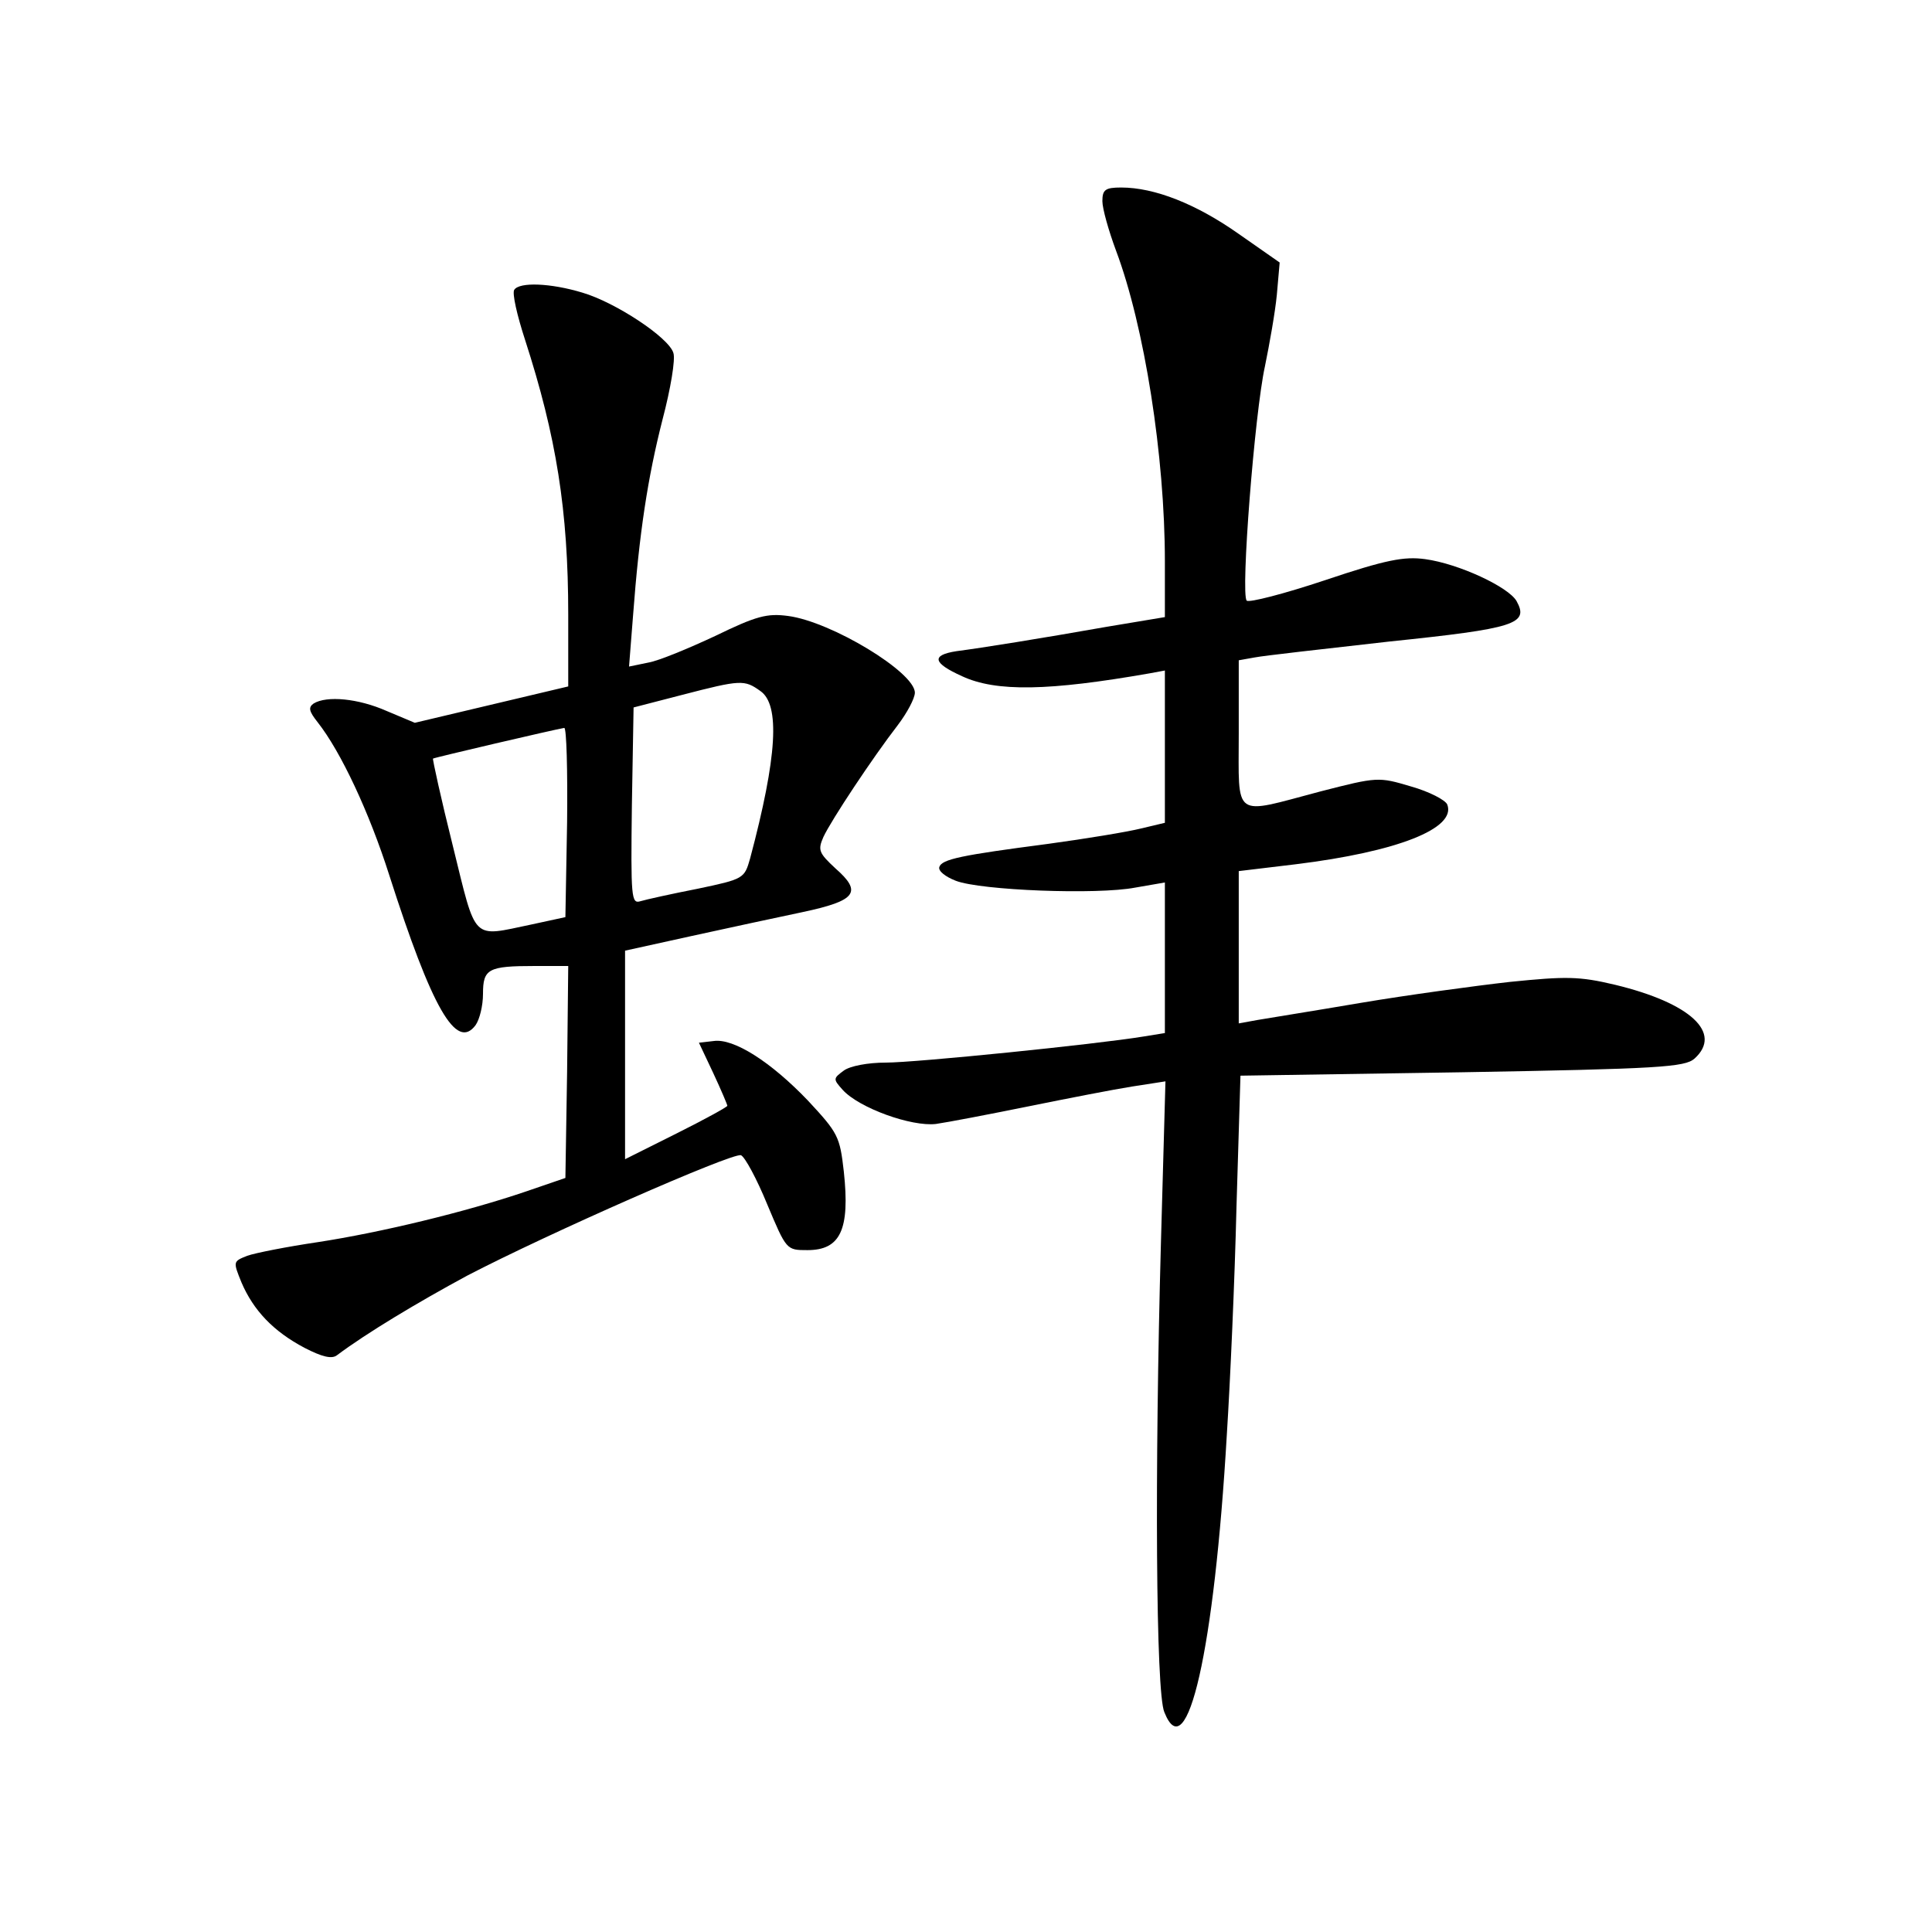<?xml version="1.0" standalone="no"?>
<!DOCTYPE svg PUBLIC "-//W3C//DTD SVG 20010904//EN"
 "http://www.w3.org/TR/2001/REC-SVG-20010904/DTD/svg10.dtd">
<svg version="1.0" xmlns="http://www.w3.org/2000/svg"
 width="340pt" height="340pt" viewBox="0 0 340 340"
 preserveAspectRatio="xMidYMid meet">
<g transform="translate(0,340) scale(0.1,-0.1)"
fill="#000000" stroke="none">
<path d="M1940 3046 c0 -13 11 -52 24 -87 50 -133 86 -362 86 -547 l0 -98
-102 -17 c-119 -21 -219 -37 -265 -43 -45 -7 -41 -21 10 -44 60 -28 153 -26
330 5 l27 5 0 -134 0 -134 -42 -10 c-24 -6 -97 -18 -163 -27 -153 -20 -188
-27 -192 -41 -2 -7 11 -17 29 -24 44 -17 249 -25 316 -12 l52 9 0 -132 0 -133
-37 -6 c-85 -14 -402 -46 -454 -46 -32 0 -63 -6 -74 -14 -19 -14 -19 -15 -2
-34 29 -32 121 -65 164 -60 21 3 94 17 163 31 69 14 151 30 183 35 l58 9 -8
-286 c-11 -399 -9 -789 6 -824 40 -101 88 109 110 488 6 94 14 274 17 401 l7
231 390 6 c347 6 392 9 409 24 50 45 -7 98 -140 130 -63 15 -86 15 -185 5 -62
-7 -180 -23 -263 -37 -82 -14 -164 -27 -181 -30 l-33 -6 0 134 0 134 100 12
c179 22 283 63 267 105 -3 8 -32 23 -64 32 -57 17 -59 17 -160 -9 -155 -41
-143 -50 -143 102 l0 129 28 5 c15 3 122 15 237 28 222 23 246 31 224 71 -14
25 -102 66 -161 74 -37 5 -69 -1 -176 -37 -72 -24 -134 -40 -138 -36 -11 11
14 330 32 412 8 39 18 95 21 126 l5 57 -73 51 c-74 52 -147 81 -206 81 -28 0
-33 -4 -33 -24z"/>
<path d="M905 2890 c-4 -6 5 -45 19 -88 55 -170 76 -300 76 -484 l0 -126 -135
-32 -135 -32 -50 21 c-50 22 -105 27 -128 13 -10 -7 -8 -14 7 -33 41 -52 91
-159 126 -269 75 -234 118 -310 152 -264 7 10 13 34 13 55 0 44 9 49 91 49
l59 0 -2 -187 -3 -186 -70 -24 c-106 -36 -255 -72 -366 -89 -54 -8 -110 -19
-124 -24 -25 -10 -25 -10 -10 -47 21 -49 56 -86 111 -115 31 -16 48 -20 57
-13 52 39 142 93 229 140 142 74 467 217 482 212 7 -3 28 -42 46 -86 34 -81
34 -81 71 -81 58 0 75 36 64 138 -7 62 -10 68 -63 125 -66 69 -131 110 -166
105 l-26 -3 25 -53 c14 -30 25 -56 25 -58 0 -2 -40 -24 -90 -49 l-90 -45 0
183 0 184 118 26 c64 14 152 33 195 42 94 20 105 35 57 77 -29 27 -31 32 -21
55 14 30 87 140 131 197 16 21 30 47 30 57 0 36 -147 125 -223 135 -37 5 -56
0 -128 -35 -47 -22 -100 -44 -118 -47 l-34 -7 7 89 c11 147 26 244 52 346 14
53 23 106 19 117 -8 27 -102 89 -160 106 -56 17 -111 19 -120 5z m433 -706
c35 -24 30 -115 -18 -295 -10 -35 -11 -36 -92 -53 -46 -9 -91 -19 -101 -22
-16 -5 -17 6 -15 168 l3 173 85 22 c104 27 110 27 138 7z m-340 -231 l-3 -167
-60 -13 c-106 -22 -96 -32 -138 138 -21 84 -36 153 -35 154 3 2 213 51 231 54
4 0 6 -74 5 -166z"/>
</g>
</svg>
